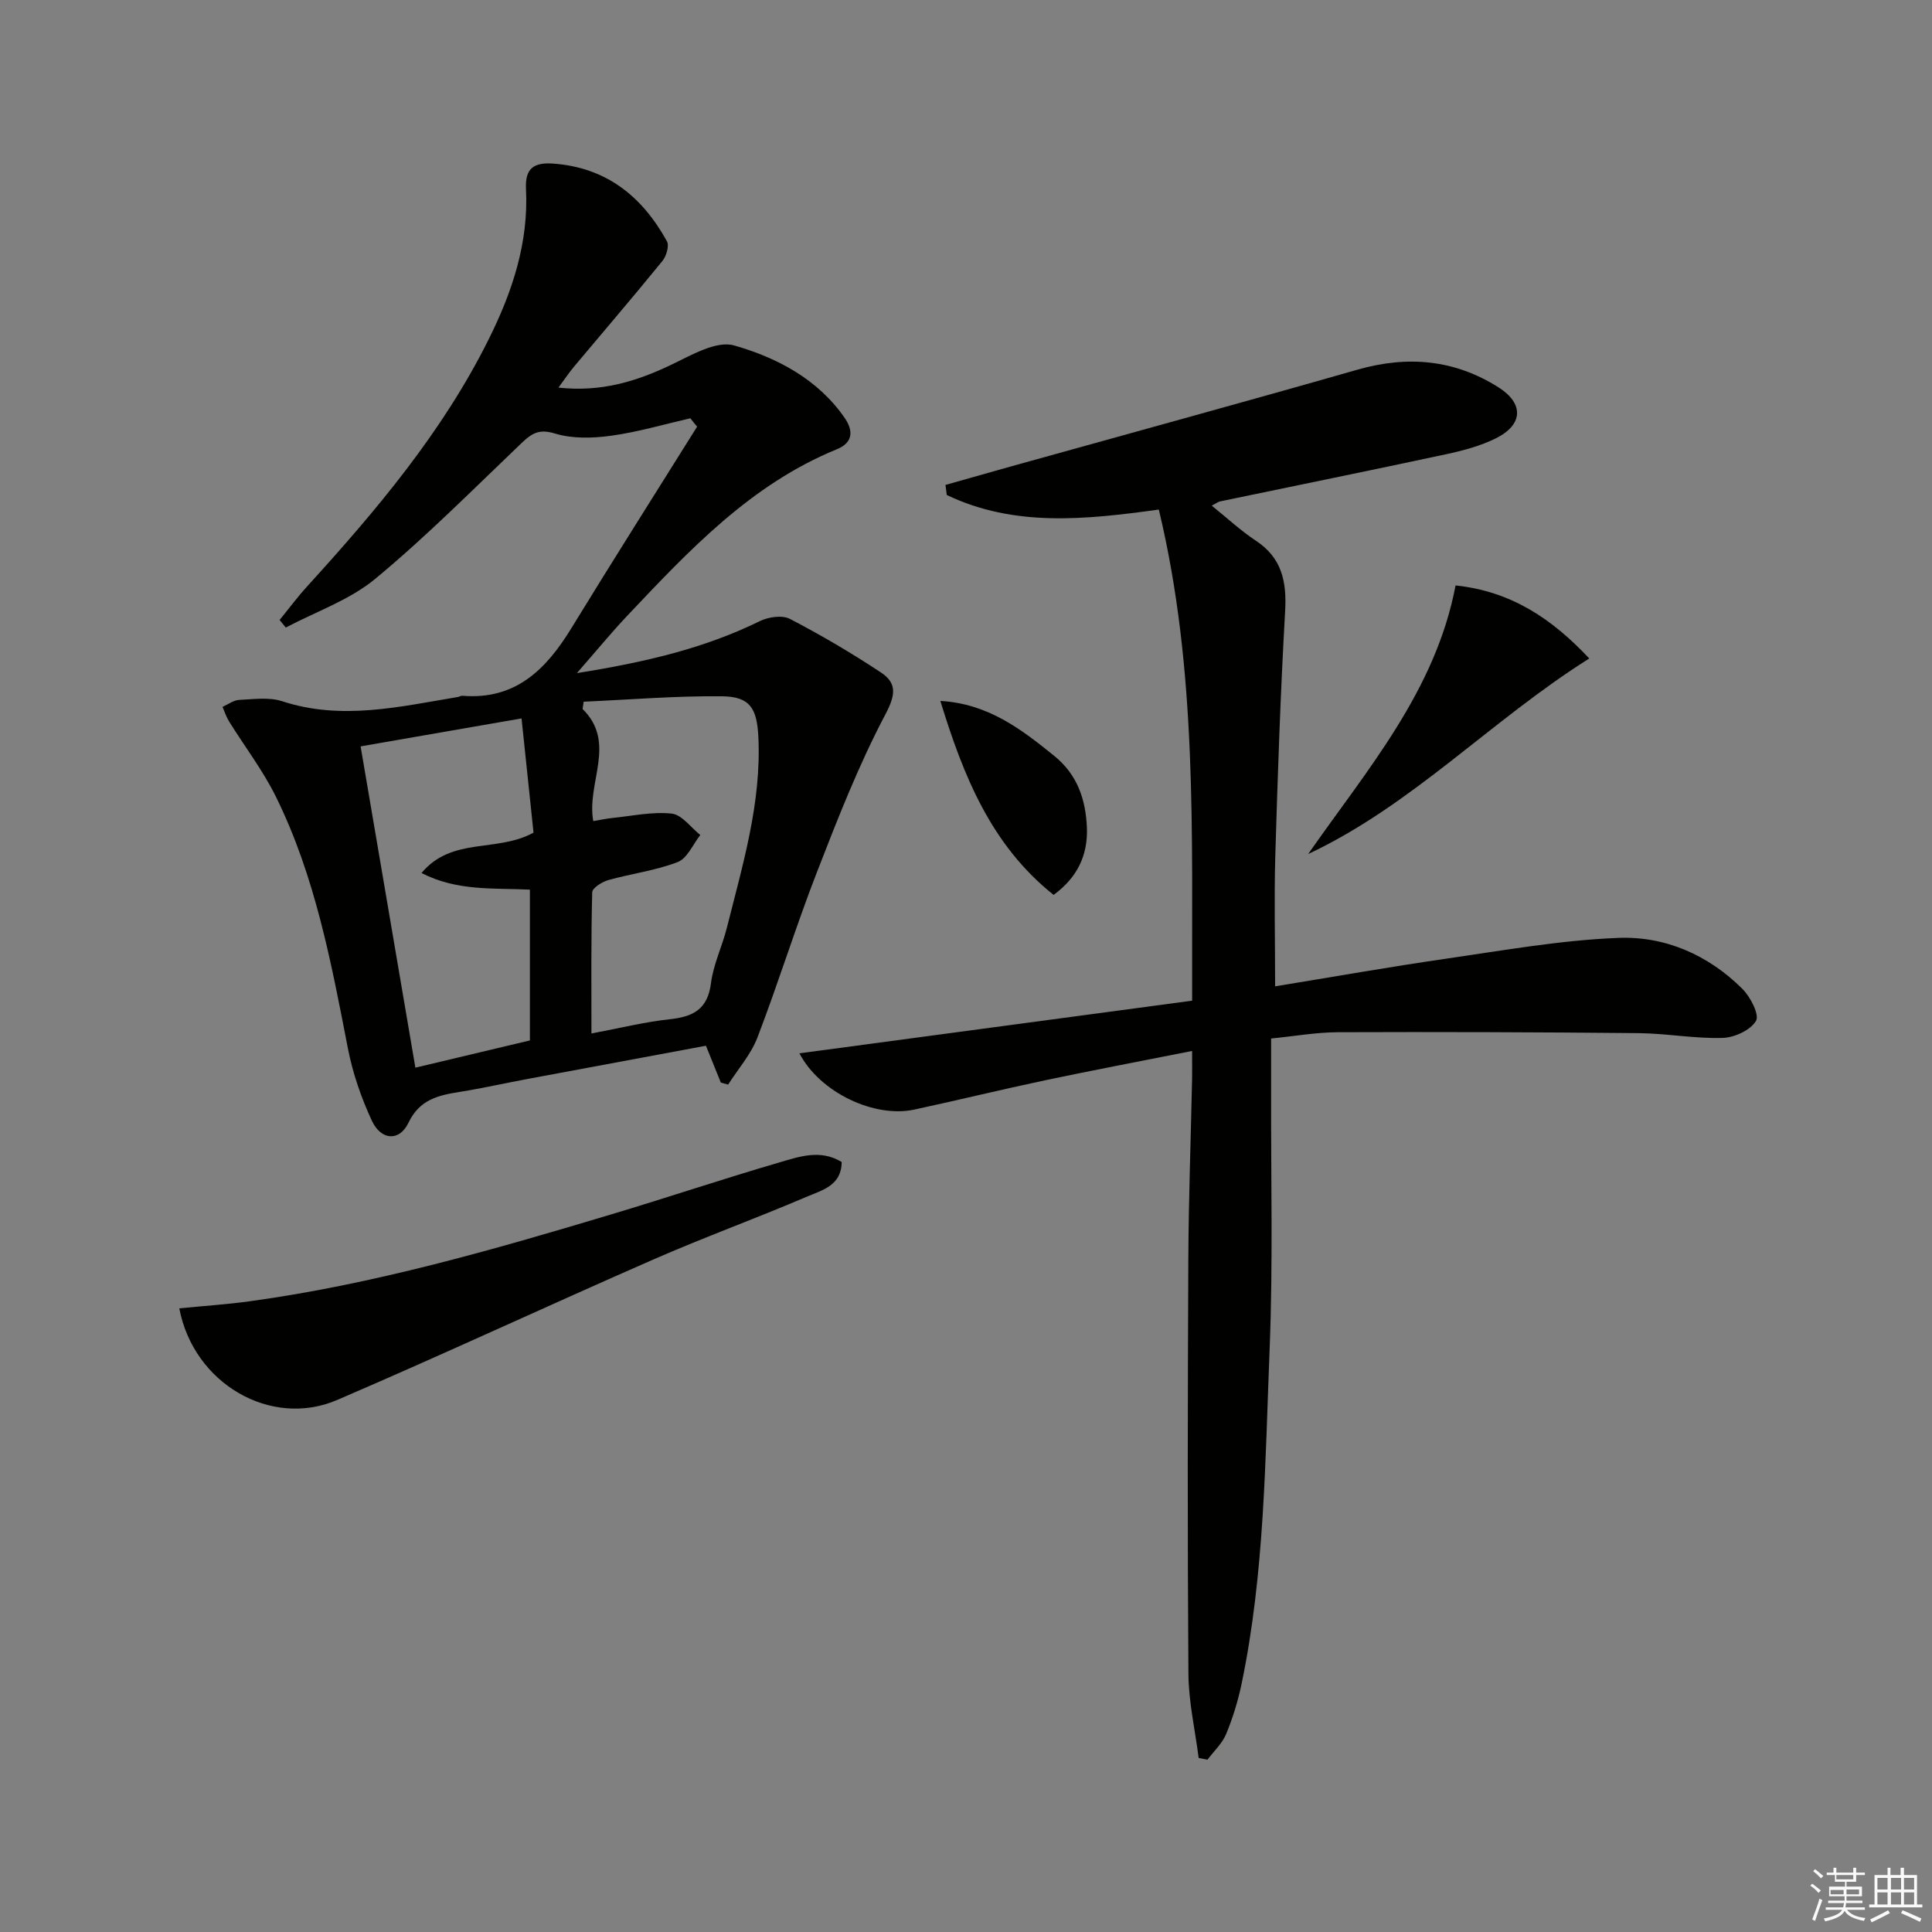 <svg enable-background="new 0 0 400 400" viewBox="0 0 400 400" xmlns="http://www.w3.org/2000/svg"><rect x="0" y="0" width="400" height="400" fill="#808080" stroke="none"/><g fill="#010100"><path d="m142.93 86.6c-5.45 1.25-10.86 2.85-16.37 3.61-3.84.53-8.07.65-11.69-.46-3.25-.99-4.74-.05-6.82 1.92-9.99 9.53-19.74 19.38-30.36 28.17-5.31 4.4-12.29 6.79-18.52 10.09-.43-.52-.85-1.05-1.28-1.57 1.86-2.28 3.62-4.66 5.6-6.84 14.36-15.78 28.1-32 37.7-51.3 4.89-9.82 8.27-19.98 7.71-31.09-.21-4.19 1.52-5.55 5.61-5.26 11.04.79 18.45 6.81 23.57 16.08.52.94-.12 3.09-.94 4.09-5.99 7.36-12.17 14.56-18.26 21.83-1.02 1.21-1.9 2.54-3.26 4.38 8.82.96 16.05-1.26 23.21-4.66 4.19-1.99 9.44-5.13 13.16-4.07 8.86 2.53 17.34 6.96 22.9 15.02 1.66 2.41 1.94 5.01-1.6 6.46-17.82 7.27-30.6 20.92-43.43 34.49-3.28 3.47-6.31 7.17-10.42 11.87 14.06-2.24 26.34-5.1 37.89-10.77 1.77-.87 4.62-1.28 6.22-.45 6.46 3.36 12.77 7.07 18.84 11.09 3.27 2.17 3.1 4.55.94 8.64-5.55 10.5-9.91 21.67-14.22 32.77-4.38 11.27-7.95 22.85-12.28 34.14-1.35 3.52-4.01 6.53-6.08 9.77-.5-.14-1.01-.27-1.51-.41-.96-2.37-1.91-4.74-3.08-7.63-12.22 2.27-24.72 4.59-37.22 6.93-4.56.85-9.09 1.88-13.67 2.61-4.47.71-8.39 1.54-10.71 6.42-1.85 3.88-5.65 3.67-7.56-.42-2.22-4.76-3.98-9.88-4.98-15.03-3.45-17.8-6.79-35.63-14.88-52.04-2.7-5.47-6.47-10.4-9.71-15.61-.58-.93-.92-2.01-1.36-3.02 1.14-.5 2.27-1.38 3.43-1.44 2.99-.14 6.22-.62 8.94.28 12.28 4.01 24.26 1.13 36.32-.88.33-.05.65-.28.96-.26 10.97.91 17.33-5.42 22.55-13.95 8.57-14 17.36-27.85 26.06-41.77-.48-.56-.94-1.14-1.4-1.73zm-32.47 85.79c-.78-7.45-1.6-15.25-2.48-23.65-11.47 1.99-22.01 3.83-33.32 5.79 3.81 22.33 7.56 44.35 11.34 66.52 8.53-2.03 16.07-3.82 23.71-5.64 0-10.5 0-20.71 0-31.22-7.54-.37-15.03.36-22.44-3.44 6.29-7.55 15.58-4.18 23.19-8.36zm11.99 41.58c5.9-1.11 11.03-2.39 16.24-2.95 4.85-.52 7.83-2.08 8.51-7.46.49-3.89 2.31-7.59 3.28-11.44 3.26-13 7.19-25.89 6.53-39.55-.29-5.92-1.74-8.34-7.48-8.41-9.56-.11-19.13.7-28.69 1.12-.07.5-.15 1.01-.22 1.51 7.14 7.03.76 15.27 2.21 23.21 1.45-.24 2.7-.52 3.97-.65 4.1-.41 8.26-1.34 12.28-.9 2.11.23 3.95 2.88 5.91 4.43-1.53 1.93-2.69 4.83-4.68 5.6-4.58 1.77-9.6 2.39-14.36 3.73-1.3.37-3.32 1.63-3.34 2.53-.25 9.57-.16 19.15-.16 29.23z"/><path d="m264 204.21c11.72-1.91 23.62-4.02 35.58-5.75 11.81-1.71 23.64-3.82 35.51-4.28 9.67-.38 18.61 3.54 25.64 10.54 1.67 1.66 3.58 5.37 2.83 6.64-1.13 1.93-4.47 3.46-6.91 3.53-5.78.17-11.59-.93-17.39-.99-20.76-.2-41.52-.27-62.29-.19-4.46.02-8.91.82-13.8 1.3 0 3.88.01 7.5 0 11.13-.05 17.66.4 35.35-.3 52.98-.93 23.21-1.04 46.54-5.8 69.44-.74 3.56-1.82 7.09-3.21 10.45-.82 1.97-2.55 3.56-3.87 5.32-.61-.12-1.21-.24-1.82-.36-.74-5.81-2.08-11.62-2.12-17.43-.21-28.62-.15-57.24-.02-85.86.06-12.48.52-24.96.78-37.43.03-1.63 0-3.25 0-5.66-10.56 2.1-20.47 3.97-30.33 6.05-9.09 1.92-18.12 4.14-27.2 6.09-8.24 1.77-19.5-3.5-23.77-11.65 27.22-3.65 54.11-7.26 81.31-10.9-.11-34.51 1.13-68.25-6.9-101.68-15.27 2.11-29.99 3.65-43.9-3.02-.09-.69-.18-1.39-.27-2.08 4.5-1.27 9-2.56 13.51-3.82 23.94-6.67 47.92-13.22 71.82-20.05 10.36-2.96 20.06-2.1 29.16 3.66 5.31 3.36 5.13 7.74-.54 10.56-3.22 1.6-6.83 2.55-10.37 3.31-15.56 3.34-31.15 6.5-46.73 9.75-.43.09-.81.41-1.72.88 3.19 2.57 5.98 5.17 9.11 7.24 5.43 3.58 6.43 8.49 6.08 14.62-.96 16.94-1.54 33.9-2.04 50.86-.24 8.58-.03 17.21-.03 26.8z"/><path d="m37.12 270.88c4.92-.49 9.8-.81 14.62-1.47 25.54-3.51 50.22-10.61 74.83-17.99 11.59-3.47 23.07-7.33 34.69-10.72 4.15-1.21 8.55-2.83 13-.12-.03 4.91-4.11 5.85-7.23 7.19-10.51 4.49-21.28 8.41-31.75 12.99-21.89 9.58-43.55 19.67-65.5 29.1-13.66 5.86-29.69-3.35-32.66-18.98z"/><path d="m329.04 136.33c-20.32 12.78-36.6 30.34-58.2 40.49 12.24-17.53 26.38-33.8 30.52-55.61 11.48 1.21 19.92 6.85 27.68 15.12z"/><path d="m218.14 185.28c-12.93-10.3-18.67-24.59-23.45-40.16 9.85.56 16.73 5.83 23.57 11.37 4.81 3.89 6.53 9.04 6.77 14.86.22 5.67-1.94 10.3-6.89 13.93z"/></g><path d="m374.8 390.4.4-.4c.7.5 1.3 1 1.8 1.4l-.5.5c-.5-.6-1.1-1.1-1.7-1.5zm1 7.3-.6-.3c.5-1.4 1.1-2.8 1.5-4.3.2.1.4.2.6.3-.5 1.3-1 2.8-1.5 4.3zm-.4-10.3.4-.4c.4.3 1 .8 1.7 1.4l-.5.5c-.4-.5-1-1-1.6-1.5zm2.5.3h1.7v-1h.6v1h3.5v-1h.6v1h1.8v.5h-1.8v1.4h-2v1h3.2v2h-3.2v.9h3.3v.5h-3.4c0 .3-.1.6-.1.9h4v.5h-3.7c.7.9 1.9 1.5 3.8 1.7-.1.2-.2.4-.3.6-2.1-.4-3.5-1.1-4-2.1-.4 1-1.8 1.7-4 2.2-.1-.2-.2-.4-.3-.6 2.1-.4 3.4-1 3.8-1.8h-3.4v-.5h3.6c.1-.3.1-.6.2-.9h-3.3v-.5h3.4c0-.3 0-.6 0-.9h-3.2v-2h3.3v-1h-2.1v-1.4h-1.7v-.5zm1.1 3.5v1h2.7c0-.3 0-.4 0-.4 0-.1 0-.2 0-.2 0-.1 0-.2 0-.3h-2.7zm1.2-3v.9h3.5v-.9zm4.7 3h-2.6v.6.4h2.6z" fill="#fafafb"/><path d="m393.6 386.7h.6v1.5h2.7v6.1h1.1v.6h-11v-.6h1.1v-6.1h2.7v-1.5h.6v1.5h2.1v-1.5zm-2.7 8.8.4.6c-1.2.6-2.5 1.3-3.8 1.9-.1-.2-.2-.4-.3-.6 1.2-.6 2.5-1.2 3.7-1.9zm-2.2-6.7v2.4h2.1v-2.4zm0 3v2.5h2.1v-2.5zm2.8-3v2.4h2.1v-2.4zm0 3v2.5h2.1v-2.5zm6 6.1c-1.4-.7-2.7-1.3-3.9-1.8l.3-.6c1.5.6 2.7 1.2 3.9 1.7zm-1.2-9.1h-2.1v2.4h2.1zm-2.1 3v2.5h2.1v-2.5z" fill="#fafafb"/></svg>